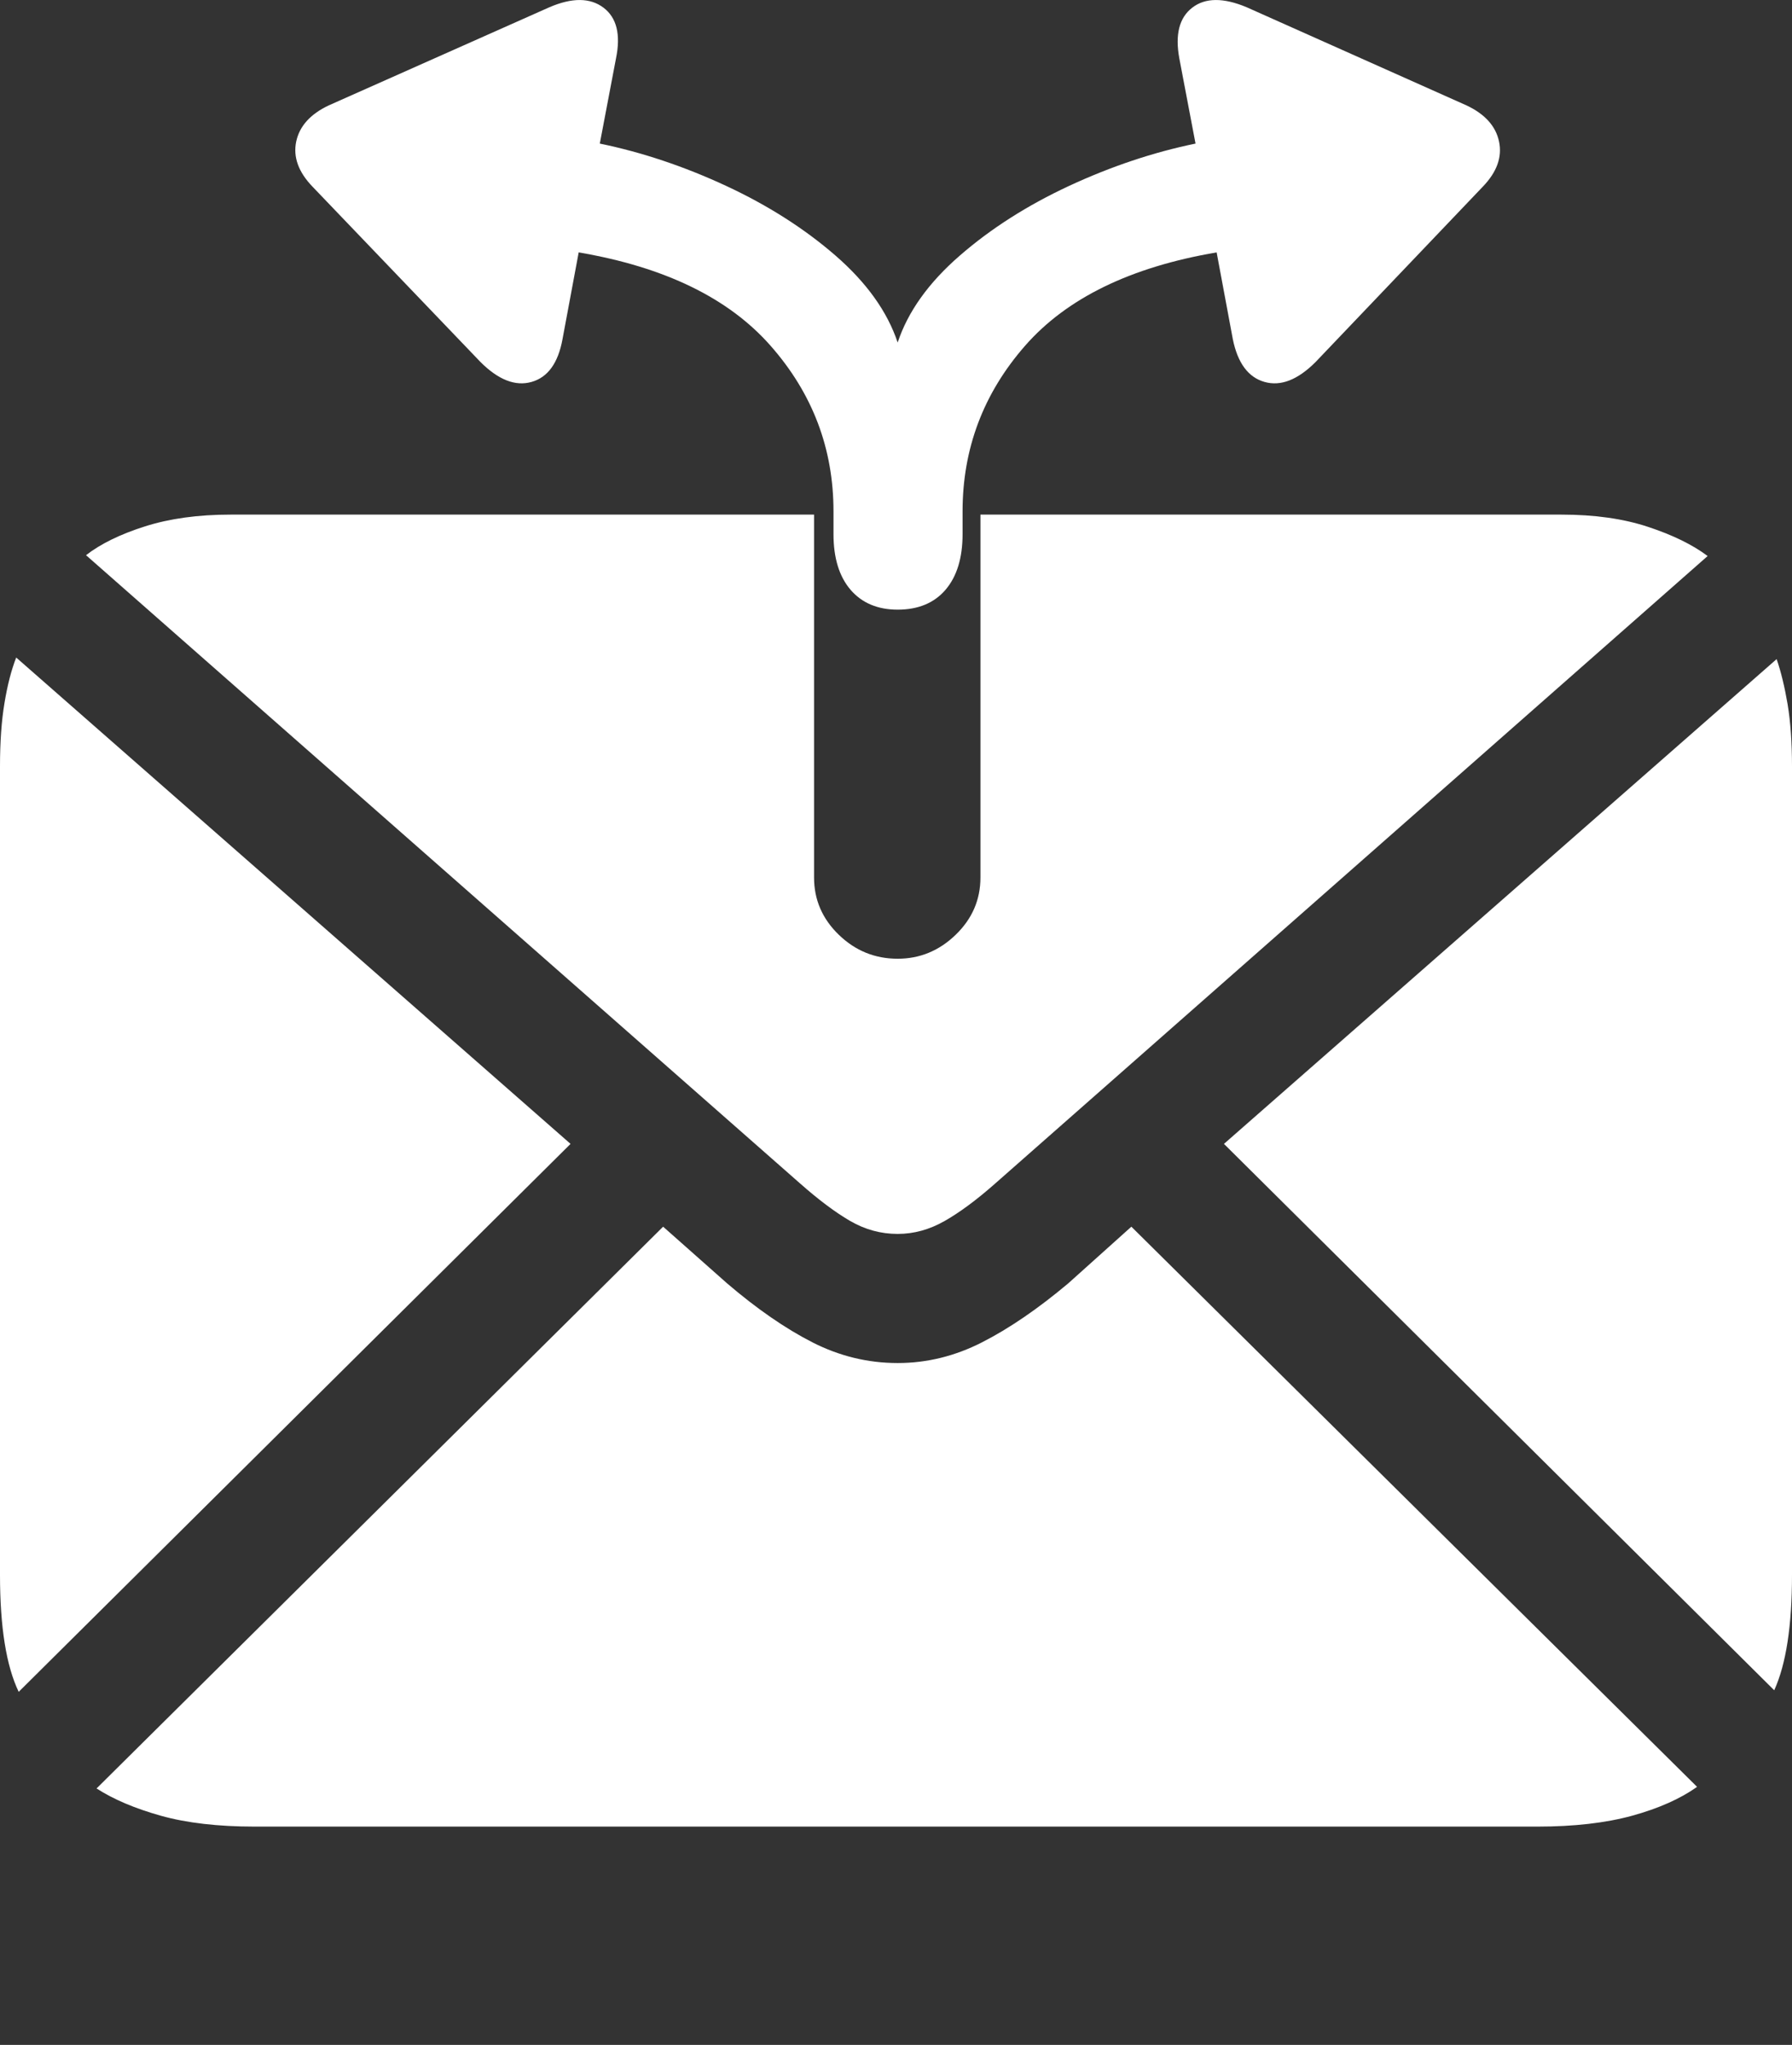 <?xml version="1.0" encoding="UTF-8"?>
<!--Generator: Apple Native CoreSVG 175.5-->
<!DOCTYPE svg
PUBLIC "-//W3C//DTD SVG 1.1//EN"
       "http://www.w3.org/Graphics/SVG/1.1/DTD/svg11.dtd">
<svg version="1.1" xmlns="http://www.w3.org/2000/svg" xmlns:xlink="http://www.w3.org/1999/xlink" width="21.562" height="24.597">
 <rect width="100%" height="100%" fill="#333333" stroke="none"/>
 <g>
  <rect height="24.597" opacity="0" width="21.562" x="0" y="0"/>
  <path d="M0 18.944Q0 19.882 0.225 20.35L6.865 13.759L0.195 7.909Q0.107 8.134 0.054 8.456Q0 8.778 0 9.218ZM1.035 6.678L9.629 14.237Q9.961 14.53 10.229 14.686Q10.498 14.842 10.801 14.842Q11.094 14.842 11.367 14.686Q11.641 14.53 11.973 14.237L20.547 6.688Q20.273 6.483 19.829 6.337Q19.385 6.19 18.789 6.19L11.797 6.19L11.797 10.555Q11.797 10.956 11.499 11.244Q11.201 11.532 10.801 11.532Q10.391 11.532 10.093 11.244Q9.795 10.956 9.795 10.555L9.795 6.19L2.773 6.19Q2.188 6.19 1.743 6.332Q1.299 6.473 1.035 6.678ZM1.162 21.512Q1.465 21.708 1.934 21.84Q2.402 21.971 3.066 21.971L18.496 21.971Q19.16 21.971 19.639 21.84Q20.117 21.708 20.42 21.493L13.613 14.755L12.852 15.438Q12.305 15.897 11.816 16.146Q11.328 16.395 10.801 16.395Q10.264 16.395 9.775 16.146Q9.287 15.897 8.75 15.438L7.979 14.755ZM14.727 13.759L21.348 20.331Q21.562 19.862 21.562 18.944L21.562 9.218Q21.562 8.788 21.509 8.47Q21.455 8.153 21.377 7.928Z" fill="#ffffff"/>
  <path d="M3.76 2.245L5.781 4.354Q6.104 4.677 6.396 4.594Q6.689 4.511 6.768 4.081L6.963 3.036Q8.516 3.3 9.272 4.159Q10.029 5.018 10.029 6.151L10.029 6.425Q10.029 6.854 10.234 7.094Q10.44 7.333 10.801 7.333Q11.172 7.333 11.377 7.094Q11.582 6.854 11.582 6.425L11.582 6.151Q11.582 5.018 12.334 4.159Q13.086 3.3 14.639 3.036L14.834 4.081Q14.922 4.511 15.215 4.594Q15.508 4.677 15.83 4.354L17.842 2.245Q18.096 1.981 18.037 1.703Q17.979 1.425 17.646 1.268L15 0.087Q14.58-0.089 14.346 0.092Q14.111 0.272 14.19 0.702L14.385 1.727Q13.623 1.884 12.866 2.235Q12.109 2.587 11.548 3.075Q10.986 3.563 10.801 4.12Q10.615 3.563 10.054 3.075Q9.492 2.587 8.735 2.235Q7.979 1.884 7.217 1.727L7.412 0.702Q7.5 0.272 7.261 0.092Q7.021-0.089 6.611 0.087L3.955 1.268Q3.623 1.425 3.564 1.703Q3.506 1.981 3.76 2.245Z" fill="#ffffff"/>
 </g>
</svg>
